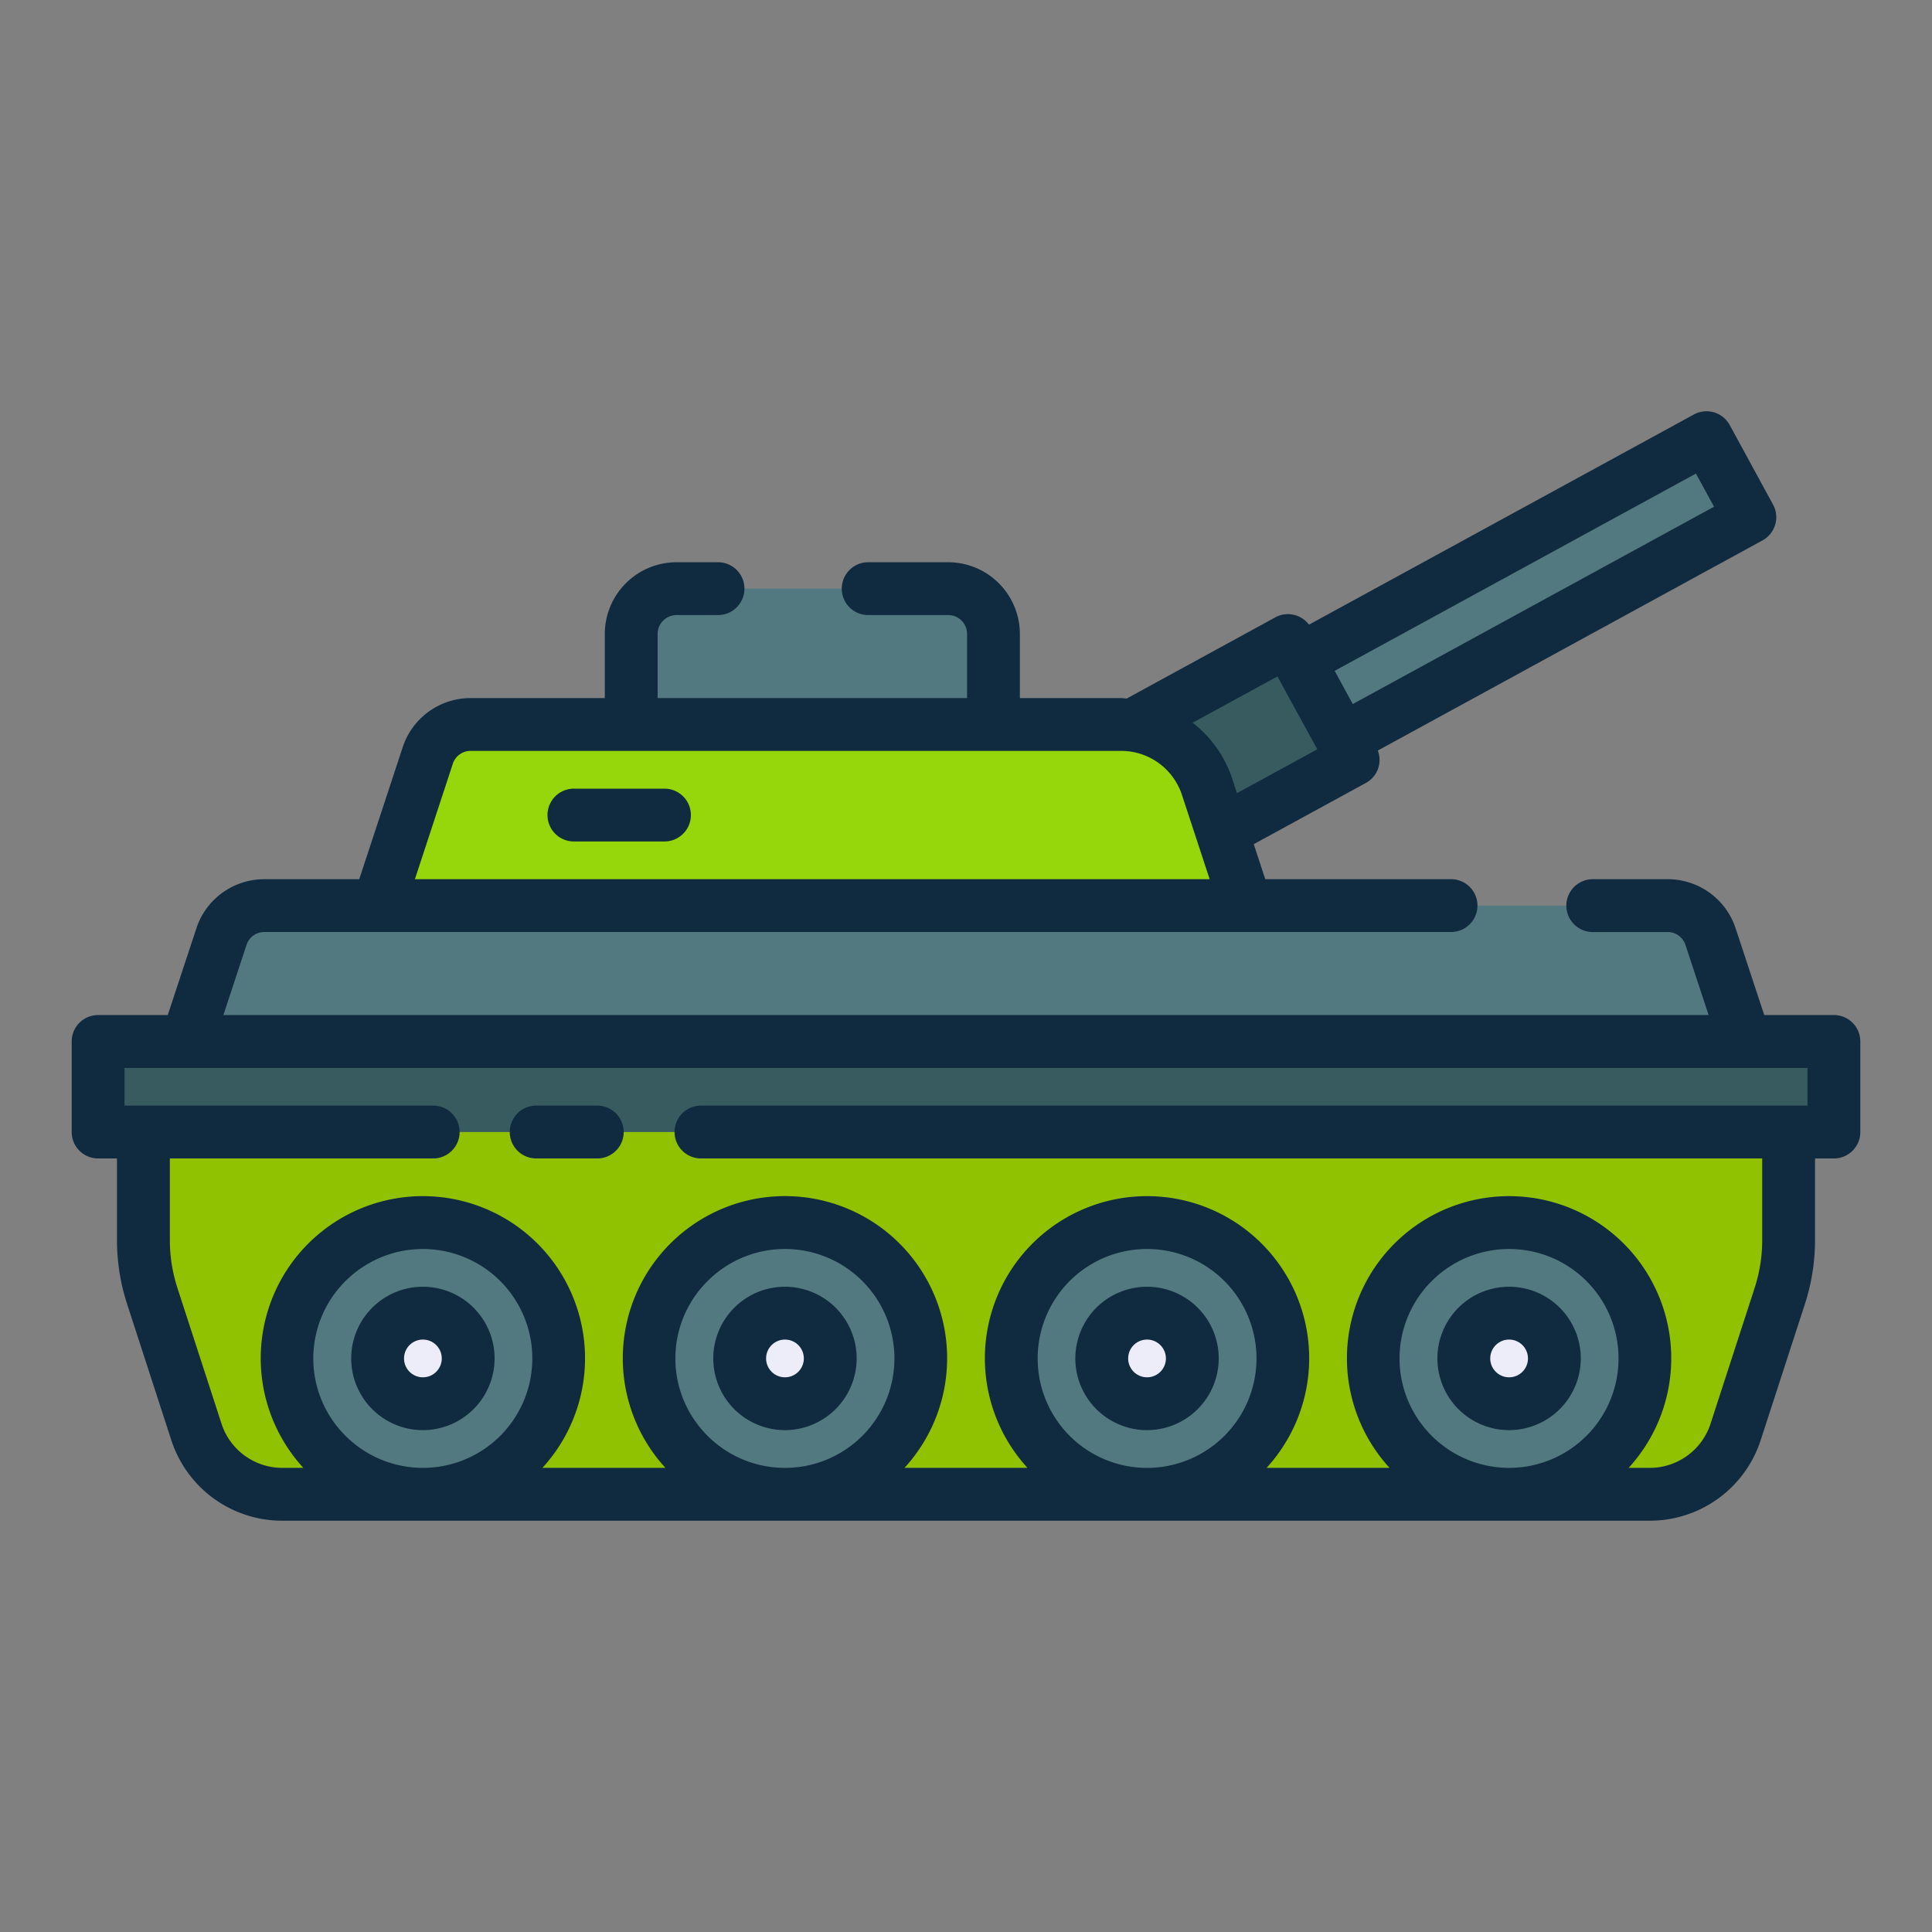 <svg height="512" viewBox="0 0 128 128" width="512" xmlns="http://www.w3.org/2000/svg"><rect x="0" y="0" width="128" height="128" fill="#808080" stroke="none"/><g><g><path d="m44.816 39h18a3 3 0 0 1 3 3v9.25a0 0 0 0 1 0 0h-24a0 0 0 0 1 0 0v-9.25a3 3 0 0 1 3-3z" fill="#537980"/><path d="m63.303 41.701h54.529v5.999h-54.529z" fill="#537980" transform="matrix(.878 -.479 .479 .878 -10.344 48.869)"/><path d="m89.65 50.338-22.17 12.1-4.31-7.9 22.16-12.1z" fill="#385b60"/><path d="m24.192 62.655 4.146-12.593a3 3 0 0 1 2.85-2.062h43.086a6 6 0 0 1 5.7 4.124l3.466 10.531z" fill="#95d70b"/><path d="m116.382 71.324h-104.764l3.049-9.262a3 3 0 0 1 2.85-2.062h92.966a3 3 0 0 1 2.85 2.062z" fill="#537980"/><path d="m9.5 72.971v9.189a12.02 12.02 0 0 0 .588 3.711l2.922 8.985a6 6 0 0 0 5.706 4.144h90.568a6 6 0 0 0 5.7-4.144l2.923-8.985a12.02 12.02 0 0 0 .588-3.711v-9.189z" fill="#90c202"/><g fill="#537980"><circle cx="28.017" cy="90" r="9"/><circle cx="52.006" cy="90" r="9"/><circle cx="75.994" cy="90" r="9"/><circle cx="99.983" cy="90" r="9"/></g><path d="m6.5 69h115v6h-115z" fill="#385b60"/><path d="m97.862 92.121a3 3 0 1 0 0-4.242 3 3 0 0 0 0 4.242z" fill="#ededf9"/><circle cx="75.994" cy="90" fill="#ededf9" r="3"/><path d="m30.138 92.121a3 3 0 1 1 0-4.242 3 3 0 0 1 0 4.242z" fill="#ededf9"/><circle cx="52.006" cy="90" fill="#ededf9" r="3"/></g><g fill="#102a3f"><path d="m44.023 52.25h-6a1.75 1.75 0 1 0 0 3.5h6a1.75 1.75 0 0 0 0-3.5z"/><path d="m39.571 73.25h-4.047a1.75 1.75 0 0 0 0 3.5h4.047a1.75 1.75 0 0 0 0-3.5z"/><path d="m121.5 67.25h-4.614l-1.892-5.732a4.732 4.732 0 0 0 -4.514-3.268h-4.956a1.75 1.75 0 0 0 0 3.5h4.956a1.242 1.242 0 0 1 1.188.858l1.532 4.642h-98.4l1.534-4.65a1.239 1.239 0 0 1 1.185-.852h78.617a1.75 1.75 0 0 0 0-3.5h-12.31l-.762-2.32 7.425-4.054a1.735 1.735 0 0 0 .794-2.148l25.486-13.922a1.751 1.751 0 0 0 .7-2.373l-2.87-5.27a1.75 1.75 0 0 0 -2.376-.7l-25.5 13.925a1.745 1.745 0 0 0 -2.23-.485l-9.846 5.379c-.127-.006-.249-.03-.378-.03h-6.7v-4.25a4.756 4.756 0 0 0 -4.75-4.75h-5.3a1.75 1.75 0 0 0 0 3.5h5.3a1.25 1.25 0 0 1 1.251 1.25v4.25h-20.5v-4.25a1.251 1.251 0 0 1 1.25-1.25h2.751a1.75 1.75 0 0 0 0-3.5h-2.751a4.756 4.756 0 0 0 -4.75 4.75v4.25h-8.88a4.73 4.73 0 0 0 -4.512 3.263l-2.878 8.737h-6.281a4.73 4.73 0 0 0 -4.511 3.262l-1.894 5.738h-4.614a1.749 1.749 0 0 0 -1.75 1.75v6a1.749 1.749 0 0 0 1.75 1.75h1.25v5.41a13.723 13.723 0 0 0 .676 4.251l2.919 8.989a7.724 7.724 0 0 0 7.375 5.351h90.56a7.723 7.723 0 0 0 7.374-5.349l2.92-8.991a13.742 13.742 0 0 0 .676-4.25v-5.411h1.25a1.749 1.749 0 0 0 1.75-1.75v-6a1.749 1.749 0 0 0 -1.75-1.75zm-9.14-35.874 1.2 2.195-23.936 13.075-1.2-2.2zm-27.726 13.439 2.64 4.828-5.322 2.906-.32-.976a7.716 7.716 0 0 0 -2.62-3.689zm-54.634 5.785a1.239 1.239 0 0 1 1.186-.852h43.083a4.242 4.242 0 0 1 4.039 2.917l1.835 5.583h-52.655zm-7.109 34.273a7.25 7.25 0 1 1 0 10.254 7.226 7.226 0 0 1 0-10.254zm23.988 0a7.251 7.251 0 1 1 0 10.254 7.227 7.227 0 0 1 0-10.254zm23.988 0a7.251 7.251 0 1 1 0 10.254 7.261 7.261 0 0 1 0-10.254zm23.989 0a7.25 7.25 0 1 1 0 10.254 7.229 7.229 0 0 1 0-10.254zm21.894-2.713a10.264 10.264 0 0 1 -.5 3.169l-2.921 8.992a4.233 4.233 0 0 1 -4.045 2.929h-1.384a10.743 10.743 0 1 0 -15.838 0h-8.149a10.743 10.743 0 1 0 -15.838 0h-8.15a10.744 10.744 0 1 0 -15.838 0h-8.151a10.743 10.743 0 1 0 -15.838 0h-1.378a4.234 4.234 0 0 1 -4.046-2.931l-2.92-8.989a10.275 10.275 0 0 1 -.5-3.17v-5.41h17.446a1.75 1.75 0 1 0 0-3.5h-20.45v-2.5h111.5v2.5h-73.309a1.75 1.75 0 0 0 0 3.5h70.309z"/><path d="m99.982 94.75a4.75 4.75 0 1 1 4.75-4.75 4.756 4.756 0 0 1 -4.75 4.75zm0-6a1.25 1.25 0 1 0 1.25 1.25 1.251 1.251 0 0 0 -1.25-1.25z"/><path d="m75.994 94.75a4.75 4.75 0 1 1 4.75-4.75 4.756 4.756 0 0 1 -4.75 4.75zm0-6a1.25 1.25 0 1 0 1.25 1.25 1.251 1.251 0 0 0 -1.25-1.25z"/><path d="m28.018 94.75a4.75 4.75 0 1 1 4.75-4.75 4.755 4.755 0 0 1 -4.75 4.75zm0-6a1.25 1.25 0 1 0 1.25 1.25 1.25 1.25 0 0 0 -1.25-1.25z"/><path d="m52.006 94.75a4.75 4.75 0 1 1 4.75-4.75 4.756 4.756 0 0 1 -4.75 4.75zm0-6a1.25 1.25 0 1 0 1.25 1.25 1.25 1.25 0 0 0 -1.25-1.25z"/></g></g></svg>